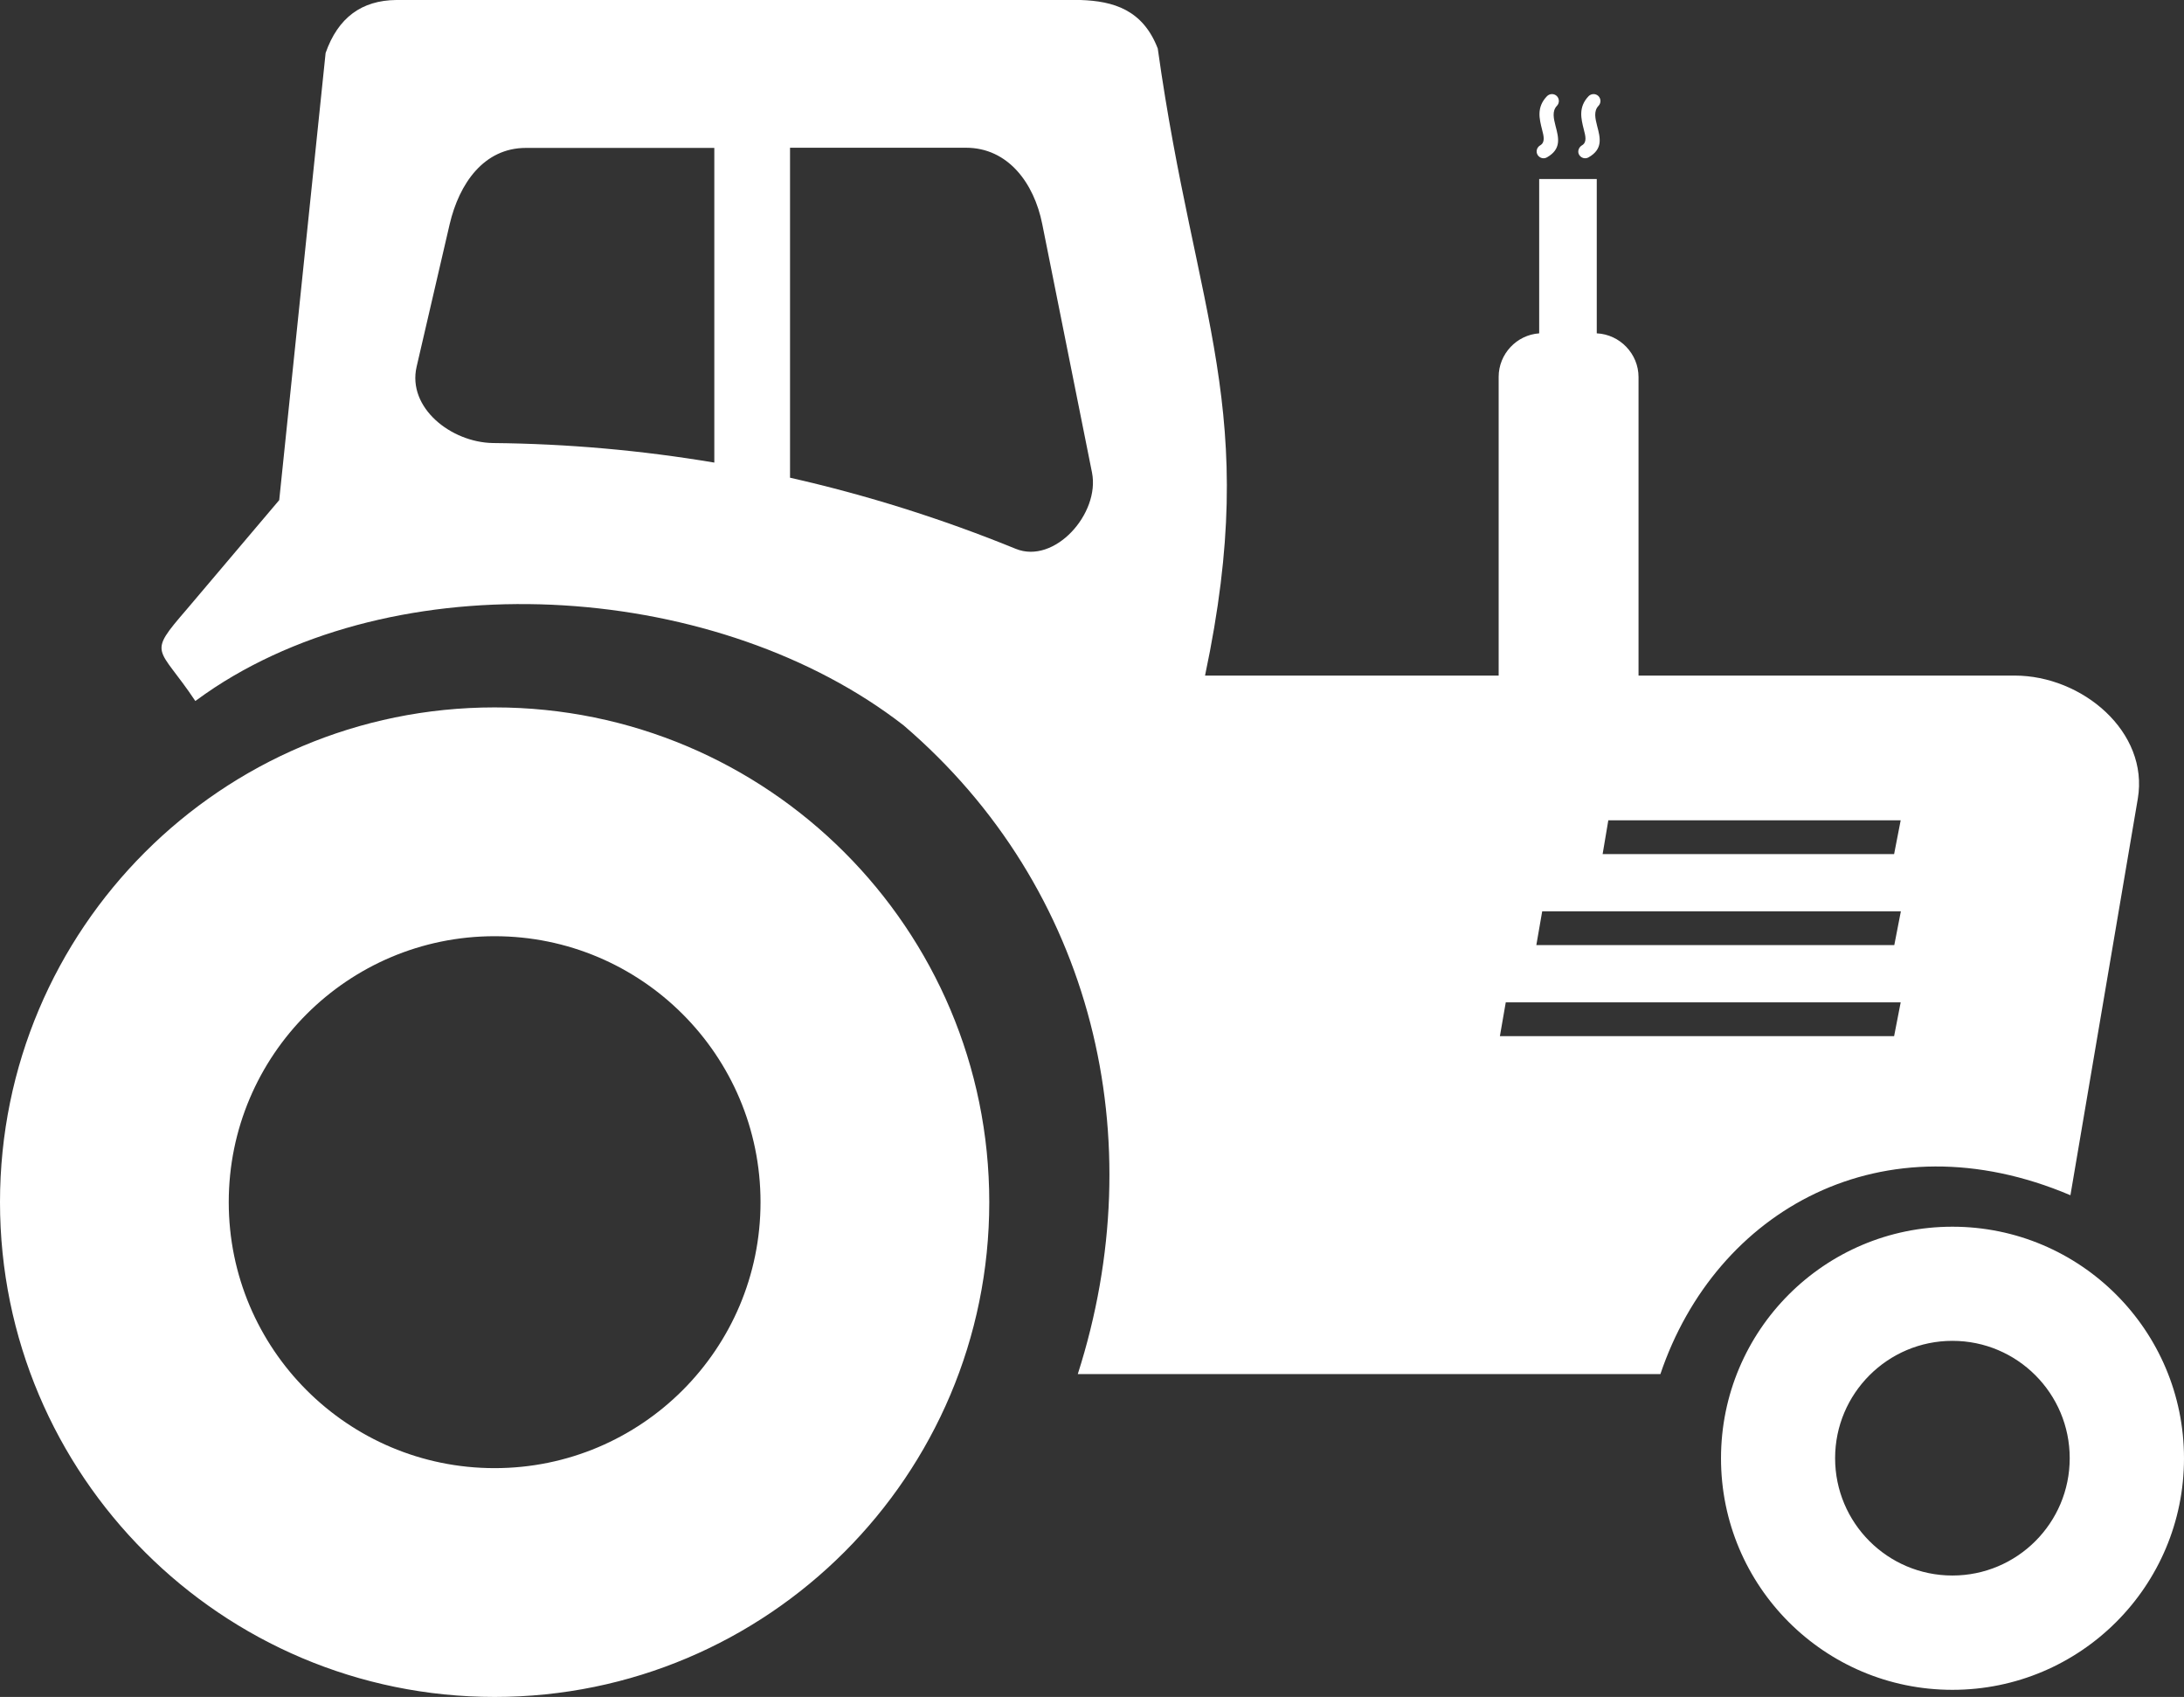 <?xml version="1.0" encoding="utf-8"?><svg version="1.1" id="Layer_1" xmlns="http://www.w3.org/2000/svg" xmlns:xlink="http://www.w3.org/1999/xlink" x="0px" y="0px" viewBox="0 0 122.88 95.45" style="enable-background:new 0 0 122.88 95.45" xml:space="preserve"><rect x="0" y="0" width="122.88" height="95.45" fill="#333333" stroke="none"/><style type="text/css">.st0{fill-rule:evenodd;clip-rule:evenodd;}</style><g><path fill="white" class="st0" d="M50.84,40.8c10.71,9.17,14.03,23.29,9.8,36.49h32.78c3.12-9.24,12.52-14.54,23.07-10.06l3.79-22.3 c0.64-3.76-3.12-6.93-6.93-6.93H92.19V21.21c0-1.31-1.05-2.4-2.35-2.46v-8.68H86.6v8.68c-1.27,0.09-2.28,1.16-2.28,2.45V38H67.8 c3.16-14.95-0.53-20.06-2.66-35.27C64.3,0.55,62.65,0.06,60.79,0h-38.5c-1.93,0.02-3.27,0.98-3.97,2.98l-2.61,25.15l-5.2,6.14 c-2.27,2.63-1.61,2.02,0.48,5.16c0.36-0.26,0.72-0.52,1.09-0.76C23.02,31.51,40.54,32.8,50.84,40.8L50.84,40.8z M89.38,5.41 c0.15-0.15,0.39-0.16,0.55-0.01c0.15,0.15,0.16,0.39,0.01,0.55c-0.29,0.3-0.18,0.73-0.08,1.13c0.18,0.68,0.34,1.3-0.48,1.77 c-0.19,0.11-0.42,0.04-0.53-0.14S88.82,8.29,89,8.18c0.3-0.17,0.21-0.52,0.11-0.9C88.96,6.68,88.79,6.03,89.38,5.41L89.38,5.41z M87.04,5.41c0.15-0.15,0.39-0.16,0.55-0.01c0.15,0.15,0.16,0.39,0.01,0.55c-0.29,0.3-0.18,0.73-0.08,1.13 c0.18,0.68,0.34,1.3-0.48,1.77c-0.19,0.11-0.42,0.04-0.53-0.14c-0.11-0.19-0.04-0.42,0.14-0.53c0.3-0.17,0.21-0.52,0.11-0.9 C86.61,6.68,86.44,6.03,87.04,5.41L87.04,5.41z M44.45,8.32v18.55c4.29,0.97,8.53,2.3,12.7,4c2.18,0.89,4.75-1.98,4.29-4.29 L58.64,12.6c-0.46-2.31-1.93-4.29-4.29-4.29H44.45L44.45,8.32z M40.19,26.02V8.32h-10.6c-2.36,0-3.75,1.99-4.29,4.29l-1.86,8.02 c-0.53,2.3,1.93,4.25,4.29,4.29C31.93,24.96,36.08,25.33,40.19,26.02L40.19,26.02z M109.85,69c7.19,0,13.03,5.83,13.03,13.03 c0,7.19-5.83,13.02-13.03,13.02s-13.02-5.83-13.02-13.02C96.83,74.83,102.66,69,109.85,69L109.85,69z M27.83,39.79 c15.37,0,27.83,12.46,27.83,27.83c0,15.37-12.46,27.83-27.83,27.83C12.46,95.45,0,82.99,0,67.62C0,52.25,12.46,39.79,27.83,39.79 L27.83,39.79z M27.83,52.66c8.26,0,14.96,6.7,14.96,14.96c0,8.26-6.7,14.96-14.96,14.96c-8.26,0-14.96-6.7-14.96-14.96 C12.87,59.36,19.57,52.66,27.83,52.66L27.83,52.66z M109.85,75.42c3.65,0,6.6,2.96,6.6,6.6c0,3.65-2.96,6.6-6.6,6.6 c-3.65,0-6.6-2.96-6.6-6.6C103.25,78.38,106.21,75.42,109.85,75.42L109.85,75.42z M90.49,46.14h16.45l-0.37,1.9h-16.4L90.49,46.14 L90.49,46.14z M84.72,56.38h22.22l-0.37,1.9H84.39L84.72,56.38L84.72,56.38z M86.77,51.26h20.18l-0.37,1.9H86.44L86.77,51.26 L86.77,51.26z"/></g></svg>